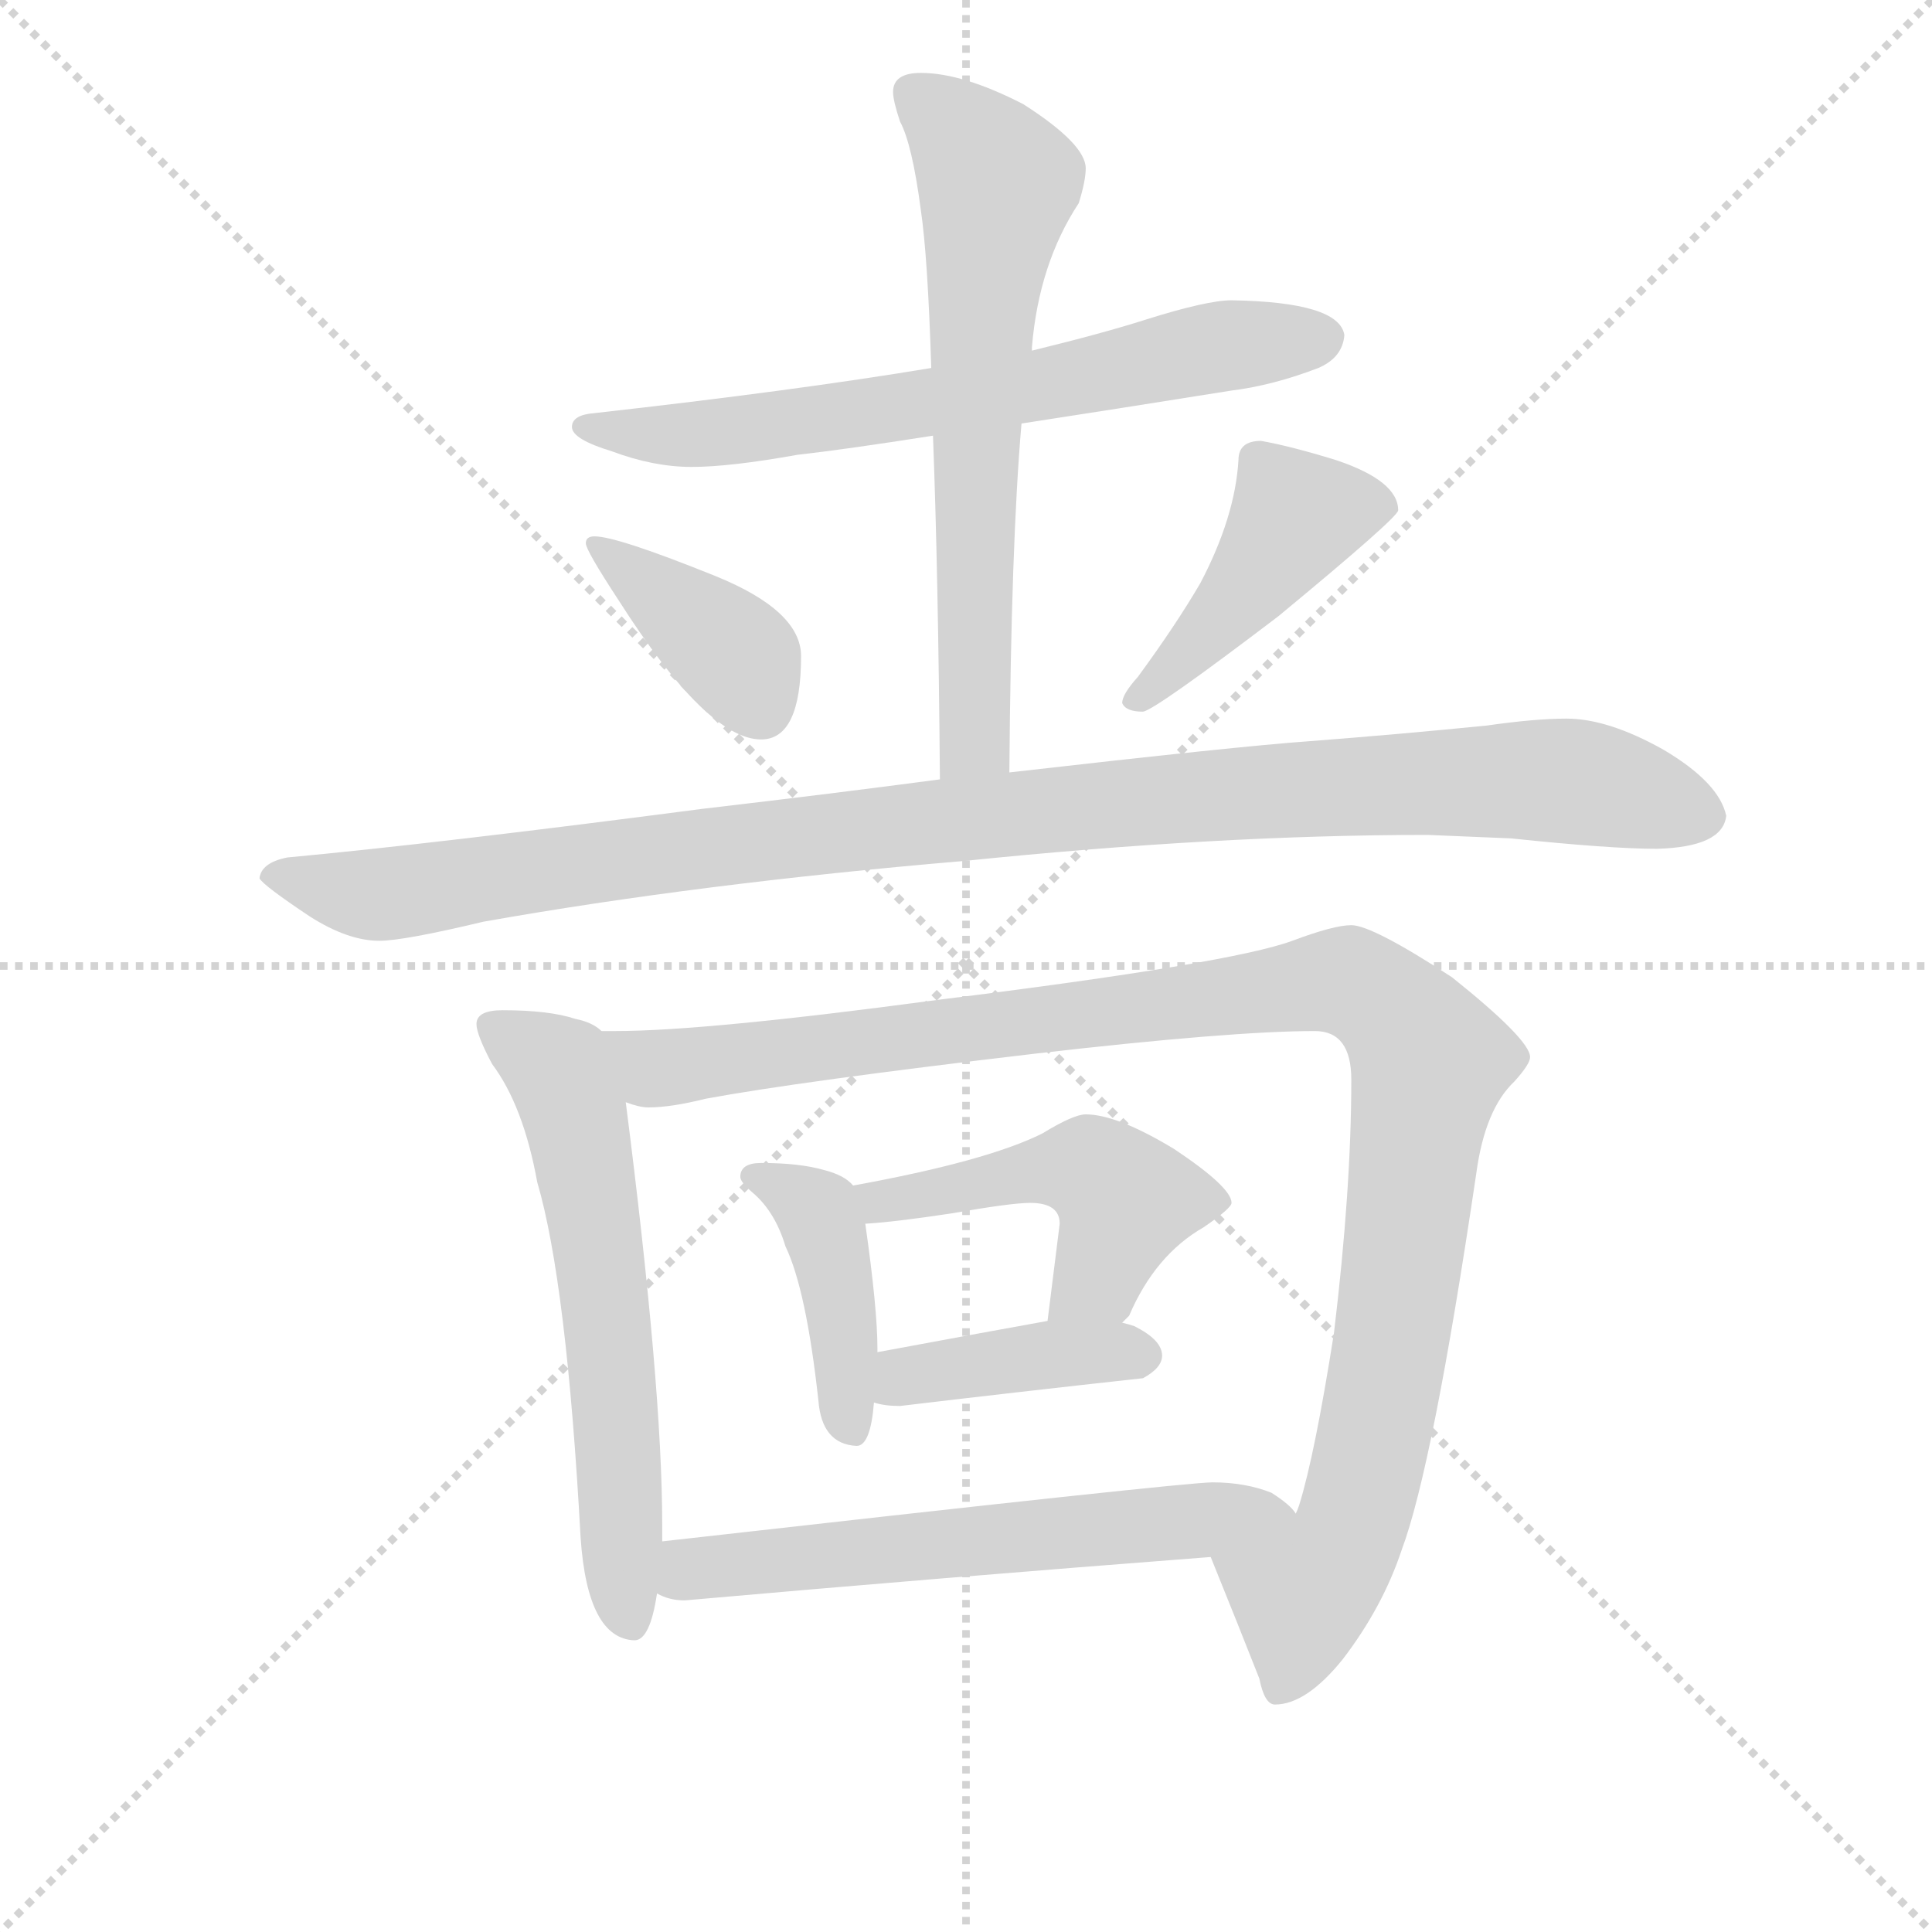 <svg version="1.1" viewBox="0 0 1024 1024" xmlns="http://www.w3.org/2000/svg">
  <g stroke="lightgray" stroke-dasharray="1,1" stroke-width="1" transform="scale(4, 4)">
    <line x1="0" y1="0" x2="256" y2="256"></line>
    <line x1="256" y1="0" x2="0" y2="256"></line>
    <line x1="128" y1="0" x2="128" y2="256"></line>
    <line x1="0" y1="128" x2="256" y2="128"></line>
  </g>
<g transform="scale(0.92, -0.92) translate(60, -900)">
   <style type="text/css">
    @keyframes keyframes0 {
      from {
       stroke: blue;
       stroke-dashoffset: 686;
       stroke-width: 128;
       }
       69% {
       animation-timing-function: step-end;
       stroke: blue;
       stroke-dashoffset: 0;
       stroke-width: 128;
       }
       to {
       stroke: black;
       stroke-width: 1024;
       }
       }
       #make-me-a-hanzi-animation-0 {
         animation: keyframes0 0.808s both;
         animation-delay: 0s;
         animation-timing-function: linear;
       }
    @keyframes keyframes1 {
      from {
       stroke: blue;
       stroke-dashoffset: 668;
       stroke-width: 128;
       }
       68% {
       animation-timing-function: step-end;
       stroke: blue;
       stroke-dashoffset: 0;
       stroke-width: 128;
       }
       to {
       stroke: black;
       stroke-width: 1024;
       }
       }
       #make-me-a-hanzi-animation-1 {
         animation: keyframes1 0.794s both;
         animation-delay: 0.808s;
         animation-timing-function: linear;
       }
    @keyframes keyframes2 {
      from {
       stroke: blue;
       stroke-dashoffset: 393;
       stroke-width: 128;
       }
       56% {
       animation-timing-function: step-end;
       stroke: blue;
       stroke-dashoffset: 0;
       stroke-width: 128;
       }
       to {
       stroke: black;
       stroke-width: 1024;
       }
       }
       #make-me-a-hanzi-animation-2 {
         animation: keyframes2 0.57s both;
         animation-delay: 1.602s;
         animation-timing-function: linear;
       }
    @keyframes keyframes3 {
      from {
       stroke: blue;
       stroke-dashoffset: 449;
       stroke-width: 128;
       }
       59% {
       animation-timing-function: step-end;
       stroke: blue;
       stroke-dashoffset: 0;
       stroke-width: 128;
       }
       to {
       stroke: black;
       stroke-width: 1024;
       }
       }
       #make-me-a-hanzi-animation-3 {
         animation: keyframes3 0.615s both;
         animation-delay: 2.172s;
         animation-timing-function: linear;
       }
    @keyframes keyframes4 {
      from {
       stroke: blue;
       stroke-dashoffset: 1090;
       stroke-width: 128;
       }
       78% {
       animation-timing-function: step-end;
       stroke: blue;
       stroke-dashoffset: 0;
       stroke-width: 128;
       }
       to {
       stroke: black;
       stroke-width: 1024;
       }
       }
       #make-me-a-hanzi-animation-4 {
         animation: keyframes4 1.137s both;
         animation-delay: 2.787s;
         animation-timing-function: linear;
       }
    @keyframes keyframes5 {
      from {
       stroke: blue;
       stroke-dashoffset: 621;
       stroke-width: 128;
       }
       67% {
       animation-timing-function: step-end;
       stroke: blue;
       stroke-dashoffset: 0;
       stroke-width: 128;
       }
       to {
       stroke: black;
       stroke-width: 1024;
       }
       }
       #make-me-a-hanzi-animation-5 {
         animation: keyframes5 0.755s both;
         animation-delay: 3.924s;
         animation-timing-function: linear;
       }
    @keyframes keyframes6 {
      from {
       stroke: blue;
       stroke-dashoffset: 1130;
       stroke-width: 128;
       }
       79% {
       animation-timing-function: step-end;
       stroke: blue;
       stroke-dashoffset: 0;
       stroke-width: 128;
       }
       to {
       stroke: black;
       stroke-width: 1024;
       }
       }
       #make-me-a-hanzi-animation-6 {
         animation: keyframes6 1.17s both;
         animation-delay: 4.68s;
         animation-timing-function: linear;
       }
    @keyframes keyframes7 {
      from {
       stroke: blue;
       stroke-dashoffset: 423;
       stroke-width: 128;
       }
       58% {
       animation-timing-function: step-end;
       stroke: blue;
       stroke-dashoffset: 0;
       stroke-width: 128;
       }
       to {
       stroke: black;
       stroke-width: 1024;
       }
       }
       #make-me-a-hanzi-animation-7 {
         animation: keyframes7 0.594s both;
         animation-delay: 5.849s;
         animation-timing-function: linear;
       }
    @keyframes keyframes8 {
      from {
       stroke: blue;
       stroke-dashoffset: 490;
       stroke-width: 128;
       }
       61% {
       animation-timing-function: step-end;
       stroke: blue;
       stroke-dashoffset: 0;
       stroke-width: 128;
       }
       to {
       stroke: black;
       stroke-width: 1024;
       }
       }
       #make-me-a-hanzi-animation-8 {
         animation: keyframes8 0.649s both;
         animation-delay: 6.443s;
         animation-timing-function: linear;
       }
    @keyframes keyframes9 {
      from {
       stroke: blue;
       stroke-dashoffset: 406;
       stroke-width: 128;
       }
       57% {
       animation-timing-function: step-end;
       stroke: blue;
       stroke-dashoffset: 0;
       stroke-width: 128;
       }
       to {
       stroke: black;
       stroke-width: 1024;
       }
       }
       #make-me-a-hanzi-animation-9 {
         animation: keyframes9 0.58s both;
         animation-delay: 7.092s;
         animation-timing-function: linear;
       }
    @keyframes keyframes10 {
      from {
       stroke: blue;
       stroke-dashoffset: 615;
       stroke-width: 128;
       }
       67% {
       animation-timing-function: step-end;
       stroke: blue;
       stroke-dashoffset: 0;
       stroke-width: 128;
       }
       to {
       stroke: black;
       stroke-width: 1024;
       }
       }
       #make-me-a-hanzi-animation-10 {
         animation: keyframes10 0.75s both;
         animation-delay: 7.673s;
         animation-timing-function: linear;
       }
</style>
<path d="M 649.5 727.0 Q 635.5 727.0 600.5 716.0 Q 575.5 708.0 534.5 698.0 L 476.5 688.0 Q 398.5 675.0 282.5 662.0 Q 269.5 661.0 269.5 654.0 Q 269.5 647.0 292.5 640.0 Q 316.5 631.0 338.5 631.0 Q 360.5 631.0 399.5 638.0 Q 426.5 641.0 477.5 649.0 L 528.5 656.0 Q 580.5 664.0 649.5 675.0 Q 673.5 678.0 699.5 688.0 Q 713.5 694.0 714.5 707.0 Q 711.5 726.0 649.5 727.0 Z" fill="lightgray"></path> 
<path d="M 534.5 698.0 L 534.5 700.0 Q 538.5 748.0 561.5 783.0 Q 565.5 796.0 565.5 803.0 Q 565.5 817.0 529.5 840.0 Q 494.5 858.0 470.5 858.0 Q 454.5 858.0 454.5 847.0 Q 454.5 842.0 458.5 830.0 Q 465.5 817.0 470.5 779.0 Q 474.5 752.0 476.5 688.0 L 477.5 649.0 Q 480.5 571.0 481.5 451.0 C 481.5 421.0 521.5 425.0 521.5 455.0 Q 522.5 587.0 528.5 656.0 L 534.5 698.0 Z" fill="lightgray"></path> 
<path d="M 282.5 591.0 Q 277.5 591.0 277.5 587.0 Q 277.5 583.0 296.5 554.0 Q 347.5 474.0 378.5 474.0 Q 401.5 474.0 401.5 522.0 Q 401.5 548.0 352.5 568.0 Q 295.5 591.0 282.5 591.0 Z" fill="lightgray"></path> 
<path d="M 666.5 646.0 Q 653.5 646.0 653.5 635.0 Q 651.5 602.0 631.5 564.0 Q 617.5 540.0 595.5 510.0 Q 586.5 500.0 586.5 495.0 Q 588.5 490.0 598.5 490.0 Q 605.5 491.0 676.5 545.0 Q 745.5 602.0 745.5 606.0 Q 745.5 623.0 709.5 635.0 Q 683.5 643.0 666.5 646.0 Z" fill="lightgray"></path> 
<path d="M 481.5 451.0 Q 421.5 443.0 344.5 434.0 Q 191.5 414.0 105.5 406.0 Q 90.5 403.0 89.5 394.0 Q 91.5 390.0 118.5 372.0 Q 140.5 358.0 158.5 358.0 Q 172.5 358.0 218.5 369.0 Q 342.5 391.0 495.5 404.0 Q 641.5 419.0 762.5 419.0 L 810.5 417.0 Q 867.5 411.0 894.5 411.0 Q 932.5 412.0 934.5 430.0 Q 930.5 449.0 898.5 468.0 Q 866.5 486.0 842.5 486.0 Q 824.5 486.0 796.5 482.0 Q 746.5 477.0 694.5 473.0 Q 652.5 470.0 521.5 455.0 L 481.5 451.0 Z" fill="lightgray"></path> 
<path d="M 229.5 318.0 Q 214.5 318.0 214.5 310.0 Q 214.5 304.0 223.5 287.0 Q 241.5 263.0 249.5 219.0 Q 266.5 161.0 274.5 14.0 Q 278.5 -44.0 305.5 -45.0 Q 314.5 -45.0 318.5 -18.0 L 321.5 12.0 L 321.5 22.0 Q 321.5 101.0 300.5 265.0 L 286.5 306.0 Q 281.5 311.0 271.5 313.0 Q 256.5 318.0 229.5 318.0 Z" fill="lightgray"></path> 
<path d="M 637.5 3.0 Q 654.5 -39.0 665.5 -67.0 Q 668.5 -82.0 674.5 -82.0 Q 692.5 -82.0 713.5 -56.0 Q 736.5 -26.0 747.5 7.0 Q 765.5 55.0 790.5 224.0 Q 795.5 261.0 812.5 277.0 Q 821.5 287.0 821.5 291.0 Q 821.5 301.0 776.5 337.0 Q 730.5 367.0 718.5 367.0 Q 708.5 367.0 684.5 358.0 Q 649.5 345.0 480.5 324.0 Q 346.5 306.0 294.5 306.0 L 286.5 306.0 C 256.5 305.0 270.5 267.0 300.5 265.0 Q 308.5 262.0 313.5 262.0 Q 326.5 262.0 346.5 267.0 Q 400.5 277.0 536.5 293.0 Q 649.5 306.0 697.5 306.0 Q 718.5 306.0 718.5 278.0 Q 718.5 215.0 708.5 132.0 Q 697.5 62.0 688.5 33.0 Q 687.5 30.0 686.5 28.0 C 678.5 -1.0 626.5 31.0 637.5 3.0 Z" fill="lightgray"></path> 
<path d="M 378.5 230.0 Q 366.5 230.0 366.5 222.0 Q 366.5 219.0 373.5 213.0 Q 386.5 202.0 392.5 182.0 Q 404.5 157.0 411.5 93.0 Q 413.5 68.0 433.5 67.0 Q 441.5 67.0 443.5 92.0 L 445.5 121.0 L 445.5 123.0 Q 445.5 146.0 438.5 195.0 L 431.5 217.0 Q 426.5 223.0 414.5 226.0 Q 400.5 230.0 378.5 230.0 Z" fill="lightgray"></path> 
<path d="M 586.5 138.0 Q 587.5 139.0 590.5 142.0 Q 605.5 177.0 633.5 193.0 Q 649.5 204.0 649.5 207.0 Q 649.5 216.0 616.5 238.0 Q 583.5 258.0 565.5 258.0 Q 558.5 258.0 540.5 247.0 Q 508.5 231.0 431.5 217.0 C 402.5 212.0 408.5 193.0 438.5 195.0 Q 455.5 196.0 488.5 201.0 Q 522.5 207.0 533.5 207.0 Q 550.5 207.0 550.5 195.0 L 543.5 139.0 C 539.5 109.0 568.5 114.0 586.5 138.0 Z" fill="lightgray"></path> 
<path d="M 443.5 92.0 Q 449.5 90.0 458.5 90.0 Q 525.5 98.0 598.5 106.0 Q 609.5 112.0 609.5 119.0 Q 609.5 128.0 593.5 136.0 Q 590.5 137.0 586.5 138.0 L 543.5 139.0 Q 515.5 134.0 445.5 121.0 C 416.5 116.0 414.5 99.0 443.5 92.0 Z" fill="lightgray"></path> 
<path d="M 318.5 -18.0 Q 325.5 -22.0 334.5 -22.0 Q 481.5 -9.0 637.5 3.0 C 667.5 5.0 706.5 8.0 686.5 28.0 Q 683.5 33.0 672.5 40.0 Q 657.5 46.0 638.5 46.0 Q 622.5 46.0 321.5 12.0 C 291.5 9.0 290.5 -9.0 318.5 -18.0 Z" fill="lightgray"></path> 
      <clipPath id="make-me-a-hanzi-clip-0">
      <path d="M 649.5 727.0 Q 635.5 727.0 600.5 716.0 Q 575.5 708.0 534.5 698.0 L 476.5 688.0 Q 398.5 675.0 282.5 662.0 Q 269.5 661.0 269.5 654.0 Q 269.5 647.0 292.5 640.0 Q 316.5 631.0 338.5 631.0 Q 360.5 631.0 399.5 638.0 Q 426.5 641.0 477.5 649.0 L 528.5 656.0 Q 580.5 664.0 649.5 675.0 Q 673.5 678.0 699.5 688.0 Q 713.5 694.0 714.5 707.0 Q 711.5 726.0 649.5 727.0 Z" fill="lightgray"></path>
      </clipPath>
      <path clip-path="url(#make-me-a-hanzi-clip-0)" d="M 277.5 655.0 L 304.5 649.0 L 370.5 652.0 L 659.5 703.0 L 702.5 705.0 " fill="none" id="make-me-a-hanzi-animation-0" stroke-dasharray="558 1116" stroke-linecap="round"></path>

      <clipPath id="make-me-a-hanzi-clip-1">
      <path d="M 534.5 698.0 L 534.5 700.0 Q 538.5 748.0 561.5 783.0 Q 565.5 796.0 565.5 803.0 Q 565.5 817.0 529.5 840.0 Q 494.5 858.0 470.5 858.0 Q 454.5 858.0 454.5 847.0 Q 454.5 842.0 458.5 830.0 Q 465.5 817.0 470.5 779.0 Q 474.5 752.0 476.5 688.0 L 477.5 649.0 Q 480.5 571.0 481.5 451.0 C 481.5 421.0 521.5 425.0 521.5 455.0 Q 522.5 587.0 528.5 656.0 L 534.5 698.0 Z" fill="lightgray"></path>
      </clipPath>
      <path clip-path="url(#make-me-a-hanzi-clip-1)" d="M 466.5 846.0 L 494.5 822.0 L 514.5 794.0 L 502.5 653.0 L 502.5 485.0 L 499.5 470.0 L 487.5 460.0 " fill="none" id="make-me-a-hanzi-animation-1" stroke-dasharray="540 1080" stroke-linecap="round"></path>

      <clipPath id="make-me-a-hanzi-clip-2">
      <path d="M 282.5 591.0 Q 277.5 591.0 277.5 587.0 Q 277.5 583.0 296.5 554.0 Q 347.5 474.0 378.5 474.0 Q 401.5 474.0 401.5 522.0 Q 401.5 548.0 352.5 568.0 Q 295.5 591.0 282.5 591.0 Z" fill="lightgray"></path>
      </clipPath>
      <path clip-path="url(#make-me-a-hanzi-clip-2)" d="M 282.5 586.0 L 366.5 520.0 L 378.5 492.0 " fill="none" id="make-me-a-hanzi-animation-2" stroke-dasharray="265 530" stroke-linecap="round"></path>

      <clipPath id="make-me-a-hanzi-clip-3">
      <path d="M 666.5 646.0 Q 653.5 646.0 653.5 635.0 Q 651.5 602.0 631.5 564.0 Q 617.5 540.0 595.5 510.0 Q 586.5 500.0 586.5 495.0 Q 588.5 490.0 598.5 490.0 Q 605.5 491.0 676.5 545.0 Q 745.5 602.0 745.5 606.0 Q 745.5 623.0 709.5 635.0 Q 683.5 643.0 666.5 646.0 Z" fill="lightgray"></path>
      </clipPath>
      <path clip-path="url(#make-me-a-hanzi-clip-3)" d="M 737.5 609.0 L 686.5 602.0 L 653.5 553.0 L 593.5 496.0 " fill="none" id="make-me-a-hanzi-animation-3" stroke-dasharray="321 642" stroke-linecap="round"></path>

      <clipPath id="make-me-a-hanzi-clip-4">
      <path d="M 481.5 451.0 Q 421.5 443.0 344.5 434.0 Q 191.5 414.0 105.5 406.0 Q 90.5 403.0 89.5 394.0 Q 91.5 390.0 118.5 372.0 Q 140.5 358.0 158.5 358.0 Q 172.5 358.0 218.5 369.0 Q 342.5 391.0 495.5 404.0 Q 641.5 419.0 762.5 419.0 L 810.5 417.0 Q 867.5 411.0 894.5 411.0 Q 932.5 412.0 934.5 430.0 Q 930.5 449.0 898.5 468.0 Q 866.5 486.0 842.5 486.0 Q 824.5 486.0 796.5 482.0 Q 746.5 477.0 694.5 473.0 Q 652.5 470.0 521.5 455.0 L 481.5 451.0 Z" fill="lightgray"></path>
      </clipPath>
      <path clip-path="url(#make-me-a-hanzi-clip-4)" d="M 95.5 396.0 L 155.5 384.0 L 558.5 436.0 L 748.5 449.0 L 845.5 450.0 L 921.5 430.0 " fill="none" id="make-me-a-hanzi-animation-4" stroke-dasharray="962 1924" stroke-linecap="round"></path>

      <clipPath id="make-me-a-hanzi-clip-5">
      <path d="M 229.5 318.0 Q 214.5 318.0 214.5 310.0 Q 214.5 304.0 223.5 287.0 Q 241.5 263.0 249.5 219.0 Q 266.5 161.0 274.5 14.0 Q 278.5 -44.0 305.5 -45.0 Q 314.5 -45.0 318.5 -18.0 L 321.5 12.0 L 321.5 22.0 Q 321.5 101.0 300.5 265.0 L 286.5 306.0 Q 281.5 311.0 271.5 313.0 Q 256.5 318.0 229.5 318.0 Z" fill="lightgray"></path>
      </clipPath>
      <path clip-path="url(#make-me-a-hanzi-clip-5)" d="M 224.5 308.0 L 261.5 283.0 L 272.5 251.0 L 292.5 113.0 L 303.5 -34.0 " fill="none" id="make-me-a-hanzi-animation-5" stroke-dasharray="493 986" stroke-linecap="round"></path>

      <clipPath id="make-me-a-hanzi-clip-6">
      <path d="M 637.5 3.0 Q 654.5 -39.0 665.5 -67.0 Q 668.5 -82.0 674.5 -82.0 Q 692.5 -82.0 713.5 -56.0 Q 736.5 -26.0 747.5 7.0 Q 765.5 55.0 790.5 224.0 Q 795.5 261.0 812.5 277.0 Q 821.5 287.0 821.5 291.0 Q 821.5 301.0 776.5 337.0 Q 730.5 367.0 718.5 367.0 Q 708.5 367.0 684.5 358.0 Q 649.5 345.0 480.5 324.0 Q 346.5 306.0 294.5 306.0 L 286.5 306.0 C 256.5 305.0 270.5 267.0 300.5 265.0 Q 308.5 262.0 313.5 262.0 Q 326.5 262.0 346.5 267.0 Q 400.5 277.0 536.5 293.0 Q 649.5 306.0 697.5 306.0 Q 718.5 306.0 718.5 278.0 Q 718.5 215.0 708.5 132.0 Q 697.5 62.0 688.5 33.0 Q 687.5 30.0 686.5 28.0 C 678.5 -1.0 626.5 31.0 637.5 3.0 Z" fill="lightgray"></path>
      </clipPath>
      <path clip-path="url(#make-me-a-hanzi-clip-6)" d="M 290.5 300.0 L 317.5 284.0 L 700.5 334.0 L 724.5 331.0 L 748.5 312.0 L 763.5 288.0 L 731.5 70.0 L 714.5 12.0 L 690.5 -17.0 L 678.5 -71.0 " fill="none" id="make-me-a-hanzi-animation-6" stroke-dasharray="1002 2004" stroke-linecap="round"></path>

      <clipPath id="make-me-a-hanzi-clip-7">
      <path d="M 378.5 230.0 Q 366.5 230.0 366.5 222.0 Q 366.5 219.0 373.5 213.0 Q 386.5 202.0 392.5 182.0 Q 404.5 157.0 411.5 93.0 Q 413.5 68.0 433.5 67.0 Q 441.5 67.0 443.5 92.0 L 445.5 121.0 L 445.5 123.0 Q 445.5 146.0 438.5 195.0 L 431.5 217.0 Q 426.5 223.0 414.5 226.0 Q 400.5 230.0 378.5 230.0 Z" fill="lightgray"></path>
      </clipPath>
      <path clip-path="url(#make-me-a-hanzi-clip-7)" d="M 375.5 222.0 L 396.5 213.0 L 414.5 193.0 L 430.5 77.0 " fill="none" id="make-me-a-hanzi-animation-7" stroke-dasharray="295 590" stroke-linecap="round"></path>

      <clipPath id="make-me-a-hanzi-clip-8">
      <path d="M 586.5 138.0 Q 587.5 139.0 590.5 142.0 Q 605.5 177.0 633.5 193.0 Q 649.5 204.0 649.5 207.0 Q 649.5 216.0 616.5 238.0 Q 583.5 258.0 565.5 258.0 Q 558.5 258.0 540.5 247.0 Q 508.5 231.0 431.5 217.0 C 402.5 212.0 408.5 193.0 438.5 195.0 Q 455.5 196.0 488.5 201.0 Q 522.5 207.0 533.5 207.0 Q 550.5 207.0 550.5 195.0 L 543.5 139.0 C 539.5 109.0 568.5 114.0 586.5 138.0 Z" fill="lightgray"></path>
      </clipPath>
      <path clip-path="url(#make-me-a-hanzi-clip-8)" d="M 441.5 214.0 L 452.5 208.0 L 567.5 227.0 L 588.5 209.0 L 572.5 164.0 L 550.5 145.0 " fill="none" id="make-me-a-hanzi-animation-8" stroke-dasharray="362 724" stroke-linecap="round"></path>

      <clipPath id="make-me-a-hanzi-clip-9">
      <path d="M 443.5 92.0 Q 449.5 90.0 458.5 90.0 Q 525.5 98.0 598.5 106.0 Q 609.5 112.0 609.5 119.0 Q 609.5 128.0 593.5 136.0 Q 590.5 137.0 586.5 138.0 L 543.5 139.0 Q 515.5 134.0 445.5 121.0 C 416.5 116.0 414.5 99.0 443.5 92.0 Z" fill="lightgray"></path>
      </clipPath>
      <path clip-path="url(#make-me-a-hanzi-clip-9)" d="M 452.5 99.0 L 462.5 107.0 L 532.5 118.0 L 598.5 119.0 " fill="none" id="make-me-a-hanzi-animation-9" stroke-dasharray="278 556" stroke-linecap="round"></path>

      <clipPath id="make-me-a-hanzi-clip-10">
      <path d="M 318.5 -18.0 Q 325.5 -22.0 334.5 -22.0 Q 481.5 -9.0 637.5 3.0 C 667.5 5.0 706.5 8.0 686.5 28.0 Q 683.5 33.0 672.5 40.0 Q 657.5 46.0 638.5 46.0 Q 622.5 46.0 321.5 12.0 C 291.5 9.0 290.5 -9.0 318.5 -18.0 Z" fill="lightgray"></path>
      </clipPath>
      <path clip-path="url(#make-me-a-hanzi-clip-10)" d="M 325.5 -11.0 L 340.5 -3.0 L 393.5 4.0 L 672.5 31.0 L 679.5 27.0 " fill="none" id="make-me-a-hanzi-animation-10" stroke-dasharray="487 974" stroke-linecap="round"></path>

</g>
</svg>
